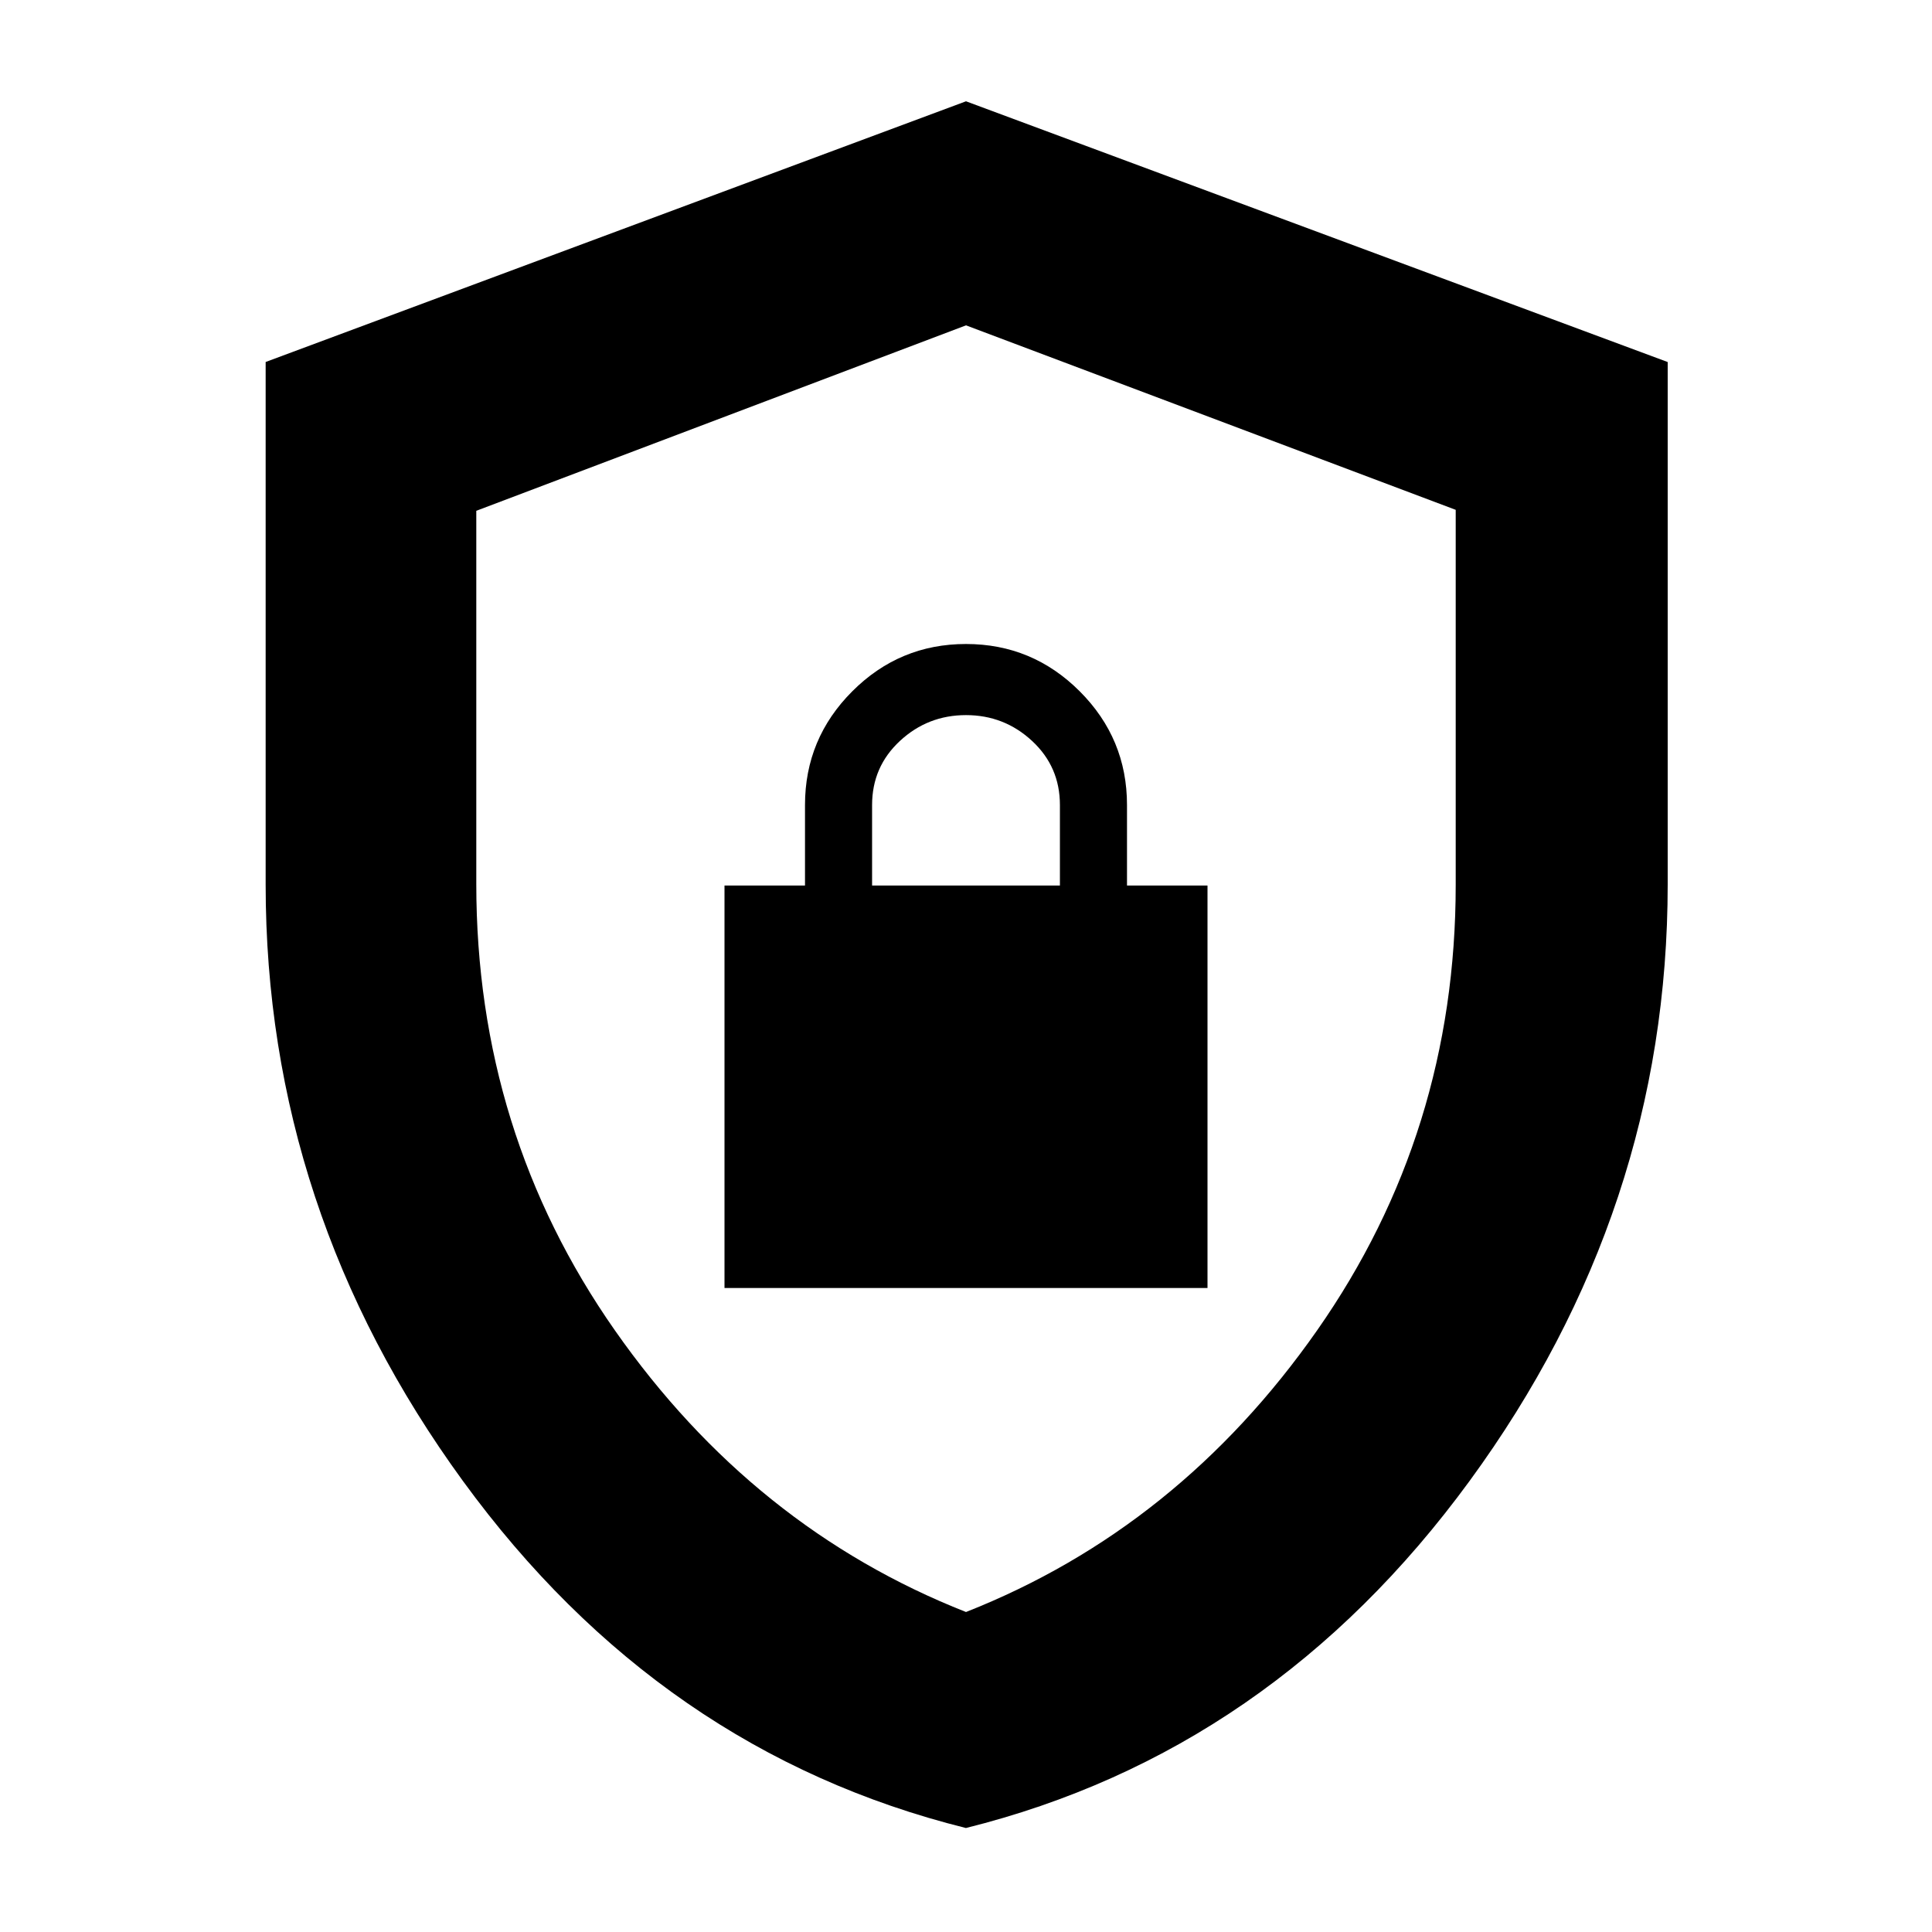 <svg xmlns="http://www.w3.org/2000/svg" height="40" viewBox="0 -960 960 960" width="40"><path d="M479.958-51.667Q328.147-89.477 230.074-224.04 132-358.605 132-520.45v-259.678l348-129.539 348.667 129.561v259.439q0 161.928-98.449 296.559-98.449 134.632-250.26 172.441ZM480-159q105.667-41.666 174.5-140 68.834-98.333 68.834-221.316v-186.351L480-798.334l-243.334 92.151v185.402q0 123.448 68.834 221.781 68.833 98.334 174.5 140Zm0-319.667ZM360-320h240v-200h-40v-40q0-33-23.5-56.5T480-640q-33 0-56.5 23.5T400-560v40h-40v200Zm73.333-200v-40q0-19 13.834-31.833Q461-604.667 480-604.667t32.833 12.834Q526.667-579 526.667-560v40h-93.334Z"/></svg>